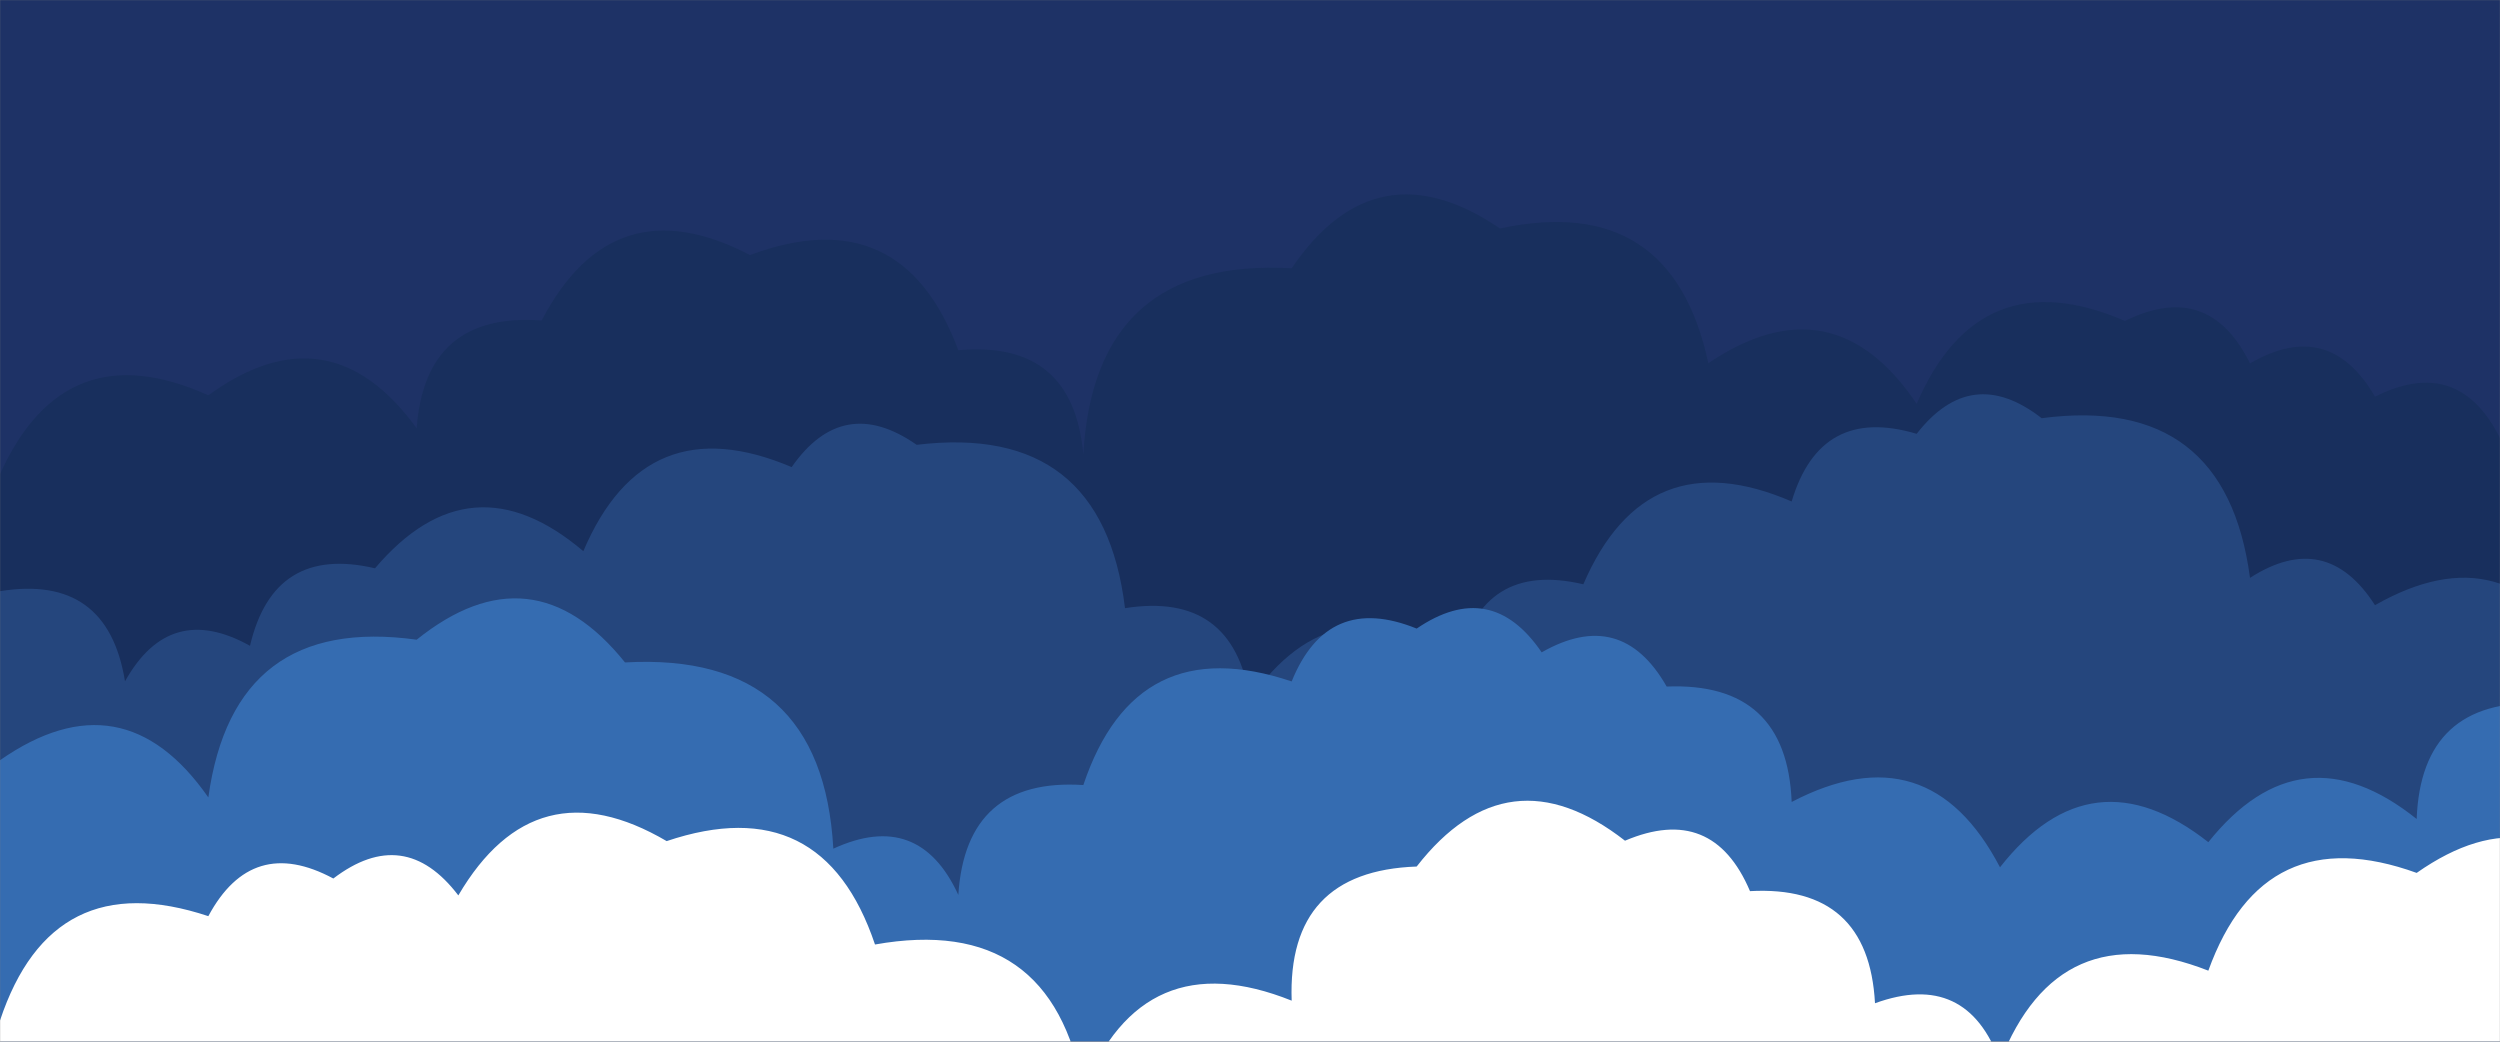 <svg xmlns="http://www.w3.org/2000/svg" version="1.1" xmlns:xlink="http://www.w3.org/1999/xlink" xmlns:svgjs="http://svgjs.com/svgjs" width="1920" height="800" preserveAspectRatio="none" viewBox="0 0 1920 800"><rect x="0" y="0" width="1920" height="800" fill="#808080" stroke="none"/><g mask="url(&quot;#SvgjsMask1044&quot;)" fill="none"><rect width="1920" height="800" x="0" y="0" fill="#1e3266"></rect><path d="M2080 800L0 800 L0 364.14Q49.73 253.87, 160 303.6Q252.66 236.26, 320 328.92Q326.61 239.53, 416 246.14Q470.87 141.01, 576 195.88Q692.56 152.44, 736 268.99Q823.95 260.94, 832 348.9Q840.57 197.47, 992 206.04Q1056.71 110.76, 1152 175.47Q1283.73 147.2, 1312 278.93Q1407.6 214.53, 1472 310.13Q1520.17 198.31, 1632 246.48Q1696.3 214.78, 1728 279.08Q1788.79 243.87, 1824 304.66Q1887.87 272.53, 1920 336.4Q1991.97 248.37, 2080 320.33z" fill="#182f5d"></path><path d="M1984 800L0 800 L0 454.03Q82.62 440.65, 96 523.27Q130.36 461.63, 192 495.98Q210.24 418.22, 288 436.46Q361.43 349.88, 448 423.31Q495.71 311.02, 608 358.74Q647.44 302.18, 704 341.62Q846.73 324.35, 864 467.07Q946.96 454.03, 960 536.99Q1025.62 442.61, 1120 508.23Q1138.25 430.48, 1216 448.73Q1264.2 336.93, 1376 385.13Q1398.02 311.15, 1472 333.18Q1514 279.18, 1568 321.18Q1709.31 302.49, 1728 443.79Q1786.49 406.28, 1824 464.78Q1925.92 406.7, 1984 508.63z" fill="#25467d"></path><path d="M1952 800L0 800 L0 583.85Q94.28 518.13, 160 612.42Q179.44 471.86, 320 491.29Q408.73 420.02, 480 508.75Q631.51 500.26, 640 651.78Q705.76 621.54, 736 687.3Q741.81 597.11, 832 602.92Q872.22 483.13, 992 523.35Q1019.7 455.05, 1088 482.75Q1145.13 443.88, 1184 501.01Q1245.13 466.14, 1280 527.27Q1372.32 523.59, 1376 615.91Q1481.09 561, 1536 666.08Q1606.35 576.43, 1696 646.79Q1767.1 557.89, 1856 628.99Q1859.56 536.55, 1952 540.11z" fill="#356cb1"></path><path d="M2016 800L0 800 L0 783.74Q39.93 663.67, 160 703.61Q193.54 641.15, 256 674.7Q310.48 633.18, 352 687.67Q411.15 586.82, 512 645.97Q631.7 605.67, 672 725.38Q807.8 701.18, 832 836.98Q877.76 722.74, 992 768.5Q988.5 669, 1088 665.5Q1158.08 575.58, 1248 645.66Q1315.37 617.02, 1344 684.39Q1435.05 679.44, 1440 770.49Q1510.43 744.92, 1536 815.35Q1581.06 700.41, 1696 745.47Q1738.46 627.93, 1856 670.39Q1950.01 604.4, 2016 698.41z" fill="white"></path></g><defs><mask id="SvgjsMask1044"><rect width="1920" height="800" fill="#ffffff"></rect></mask></defs></svg>